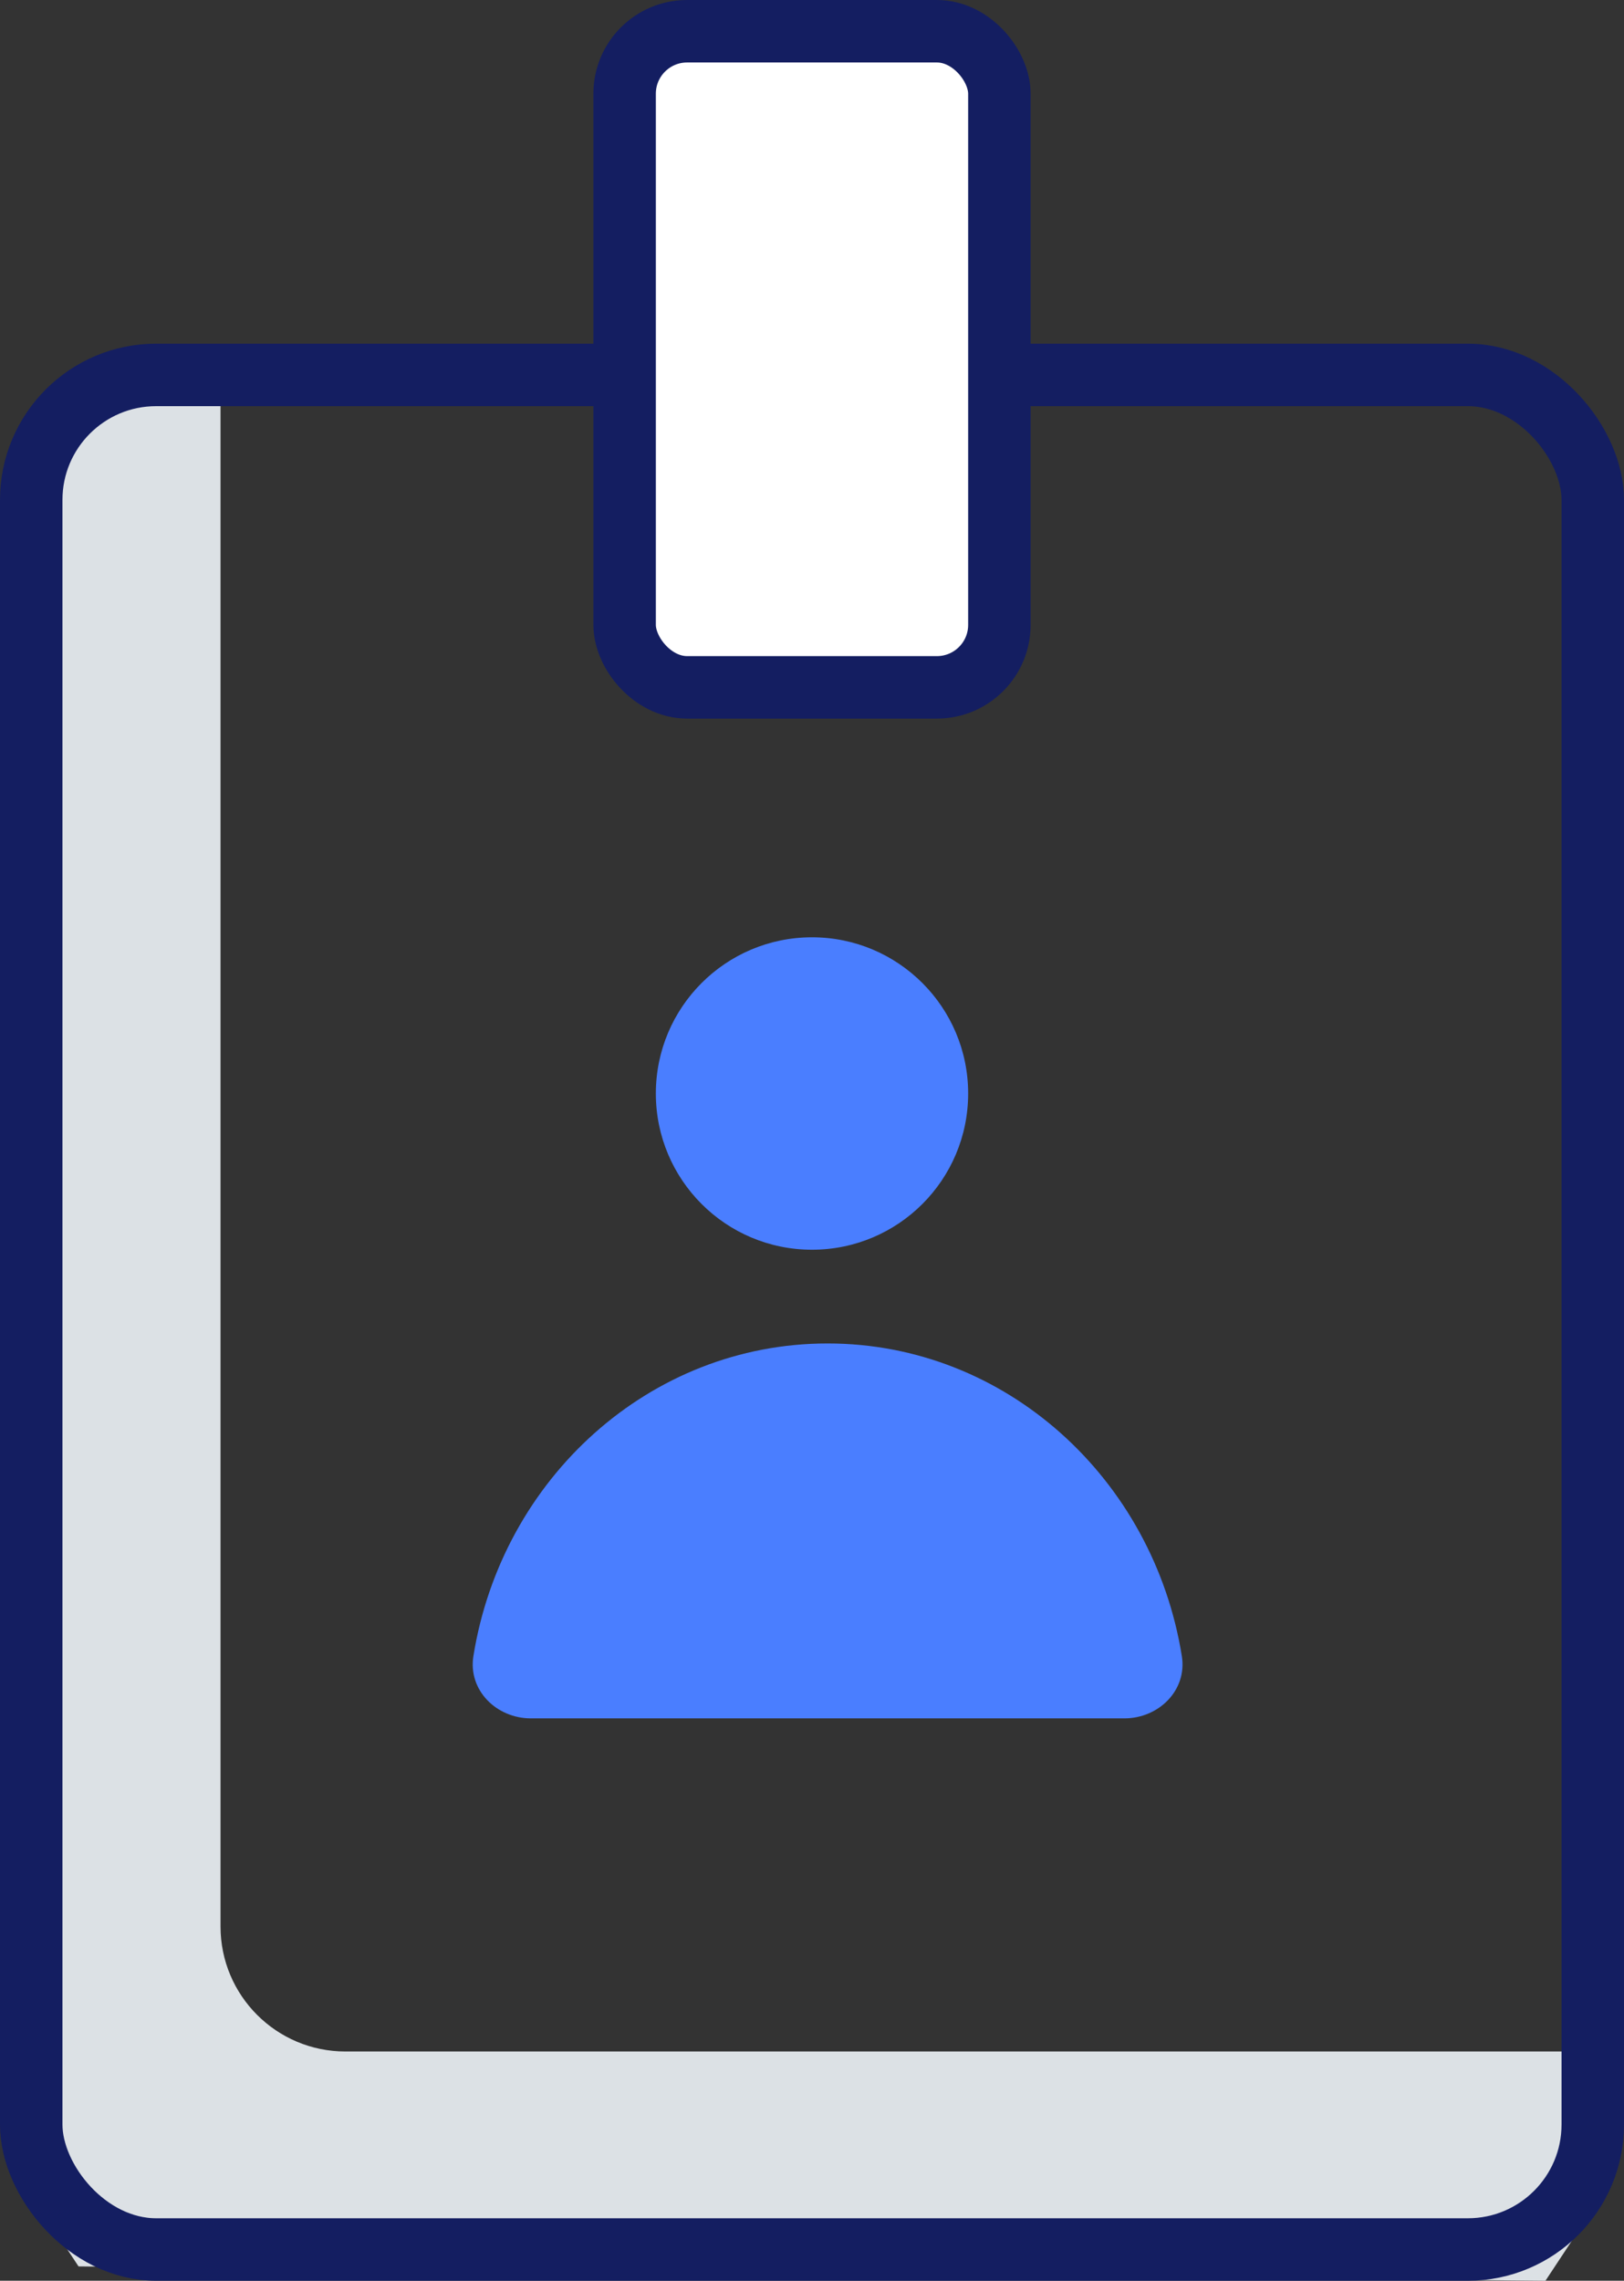 <svg width="52" height="73" viewBox="0 0 52 73" fill="none" xmlns="http://www.w3.org/2000/svg">
<rect x="0" y="0" width="52" height="73" fill="#333333" stroke="none"/>
<path d="M7.061 61.662V12.459L2.136 12L1 14.293V70.248L2.515 72.541L49.485 73L51 70.707V65.662H11.061C8.851 65.662 7.061 63.871 7.061 61.662Z" fill="#DCE1E5"/>
<rect x="1" y="12" width="50" height="60" rx="4" stroke="#141E61" stroke-width="2"/>
<rect x="20" y="1" width="12" height="21" rx="2" fill="white" stroke="#141E61" stroke-width="2"/>
<circle cx="26" cy="35" r="5" fill="#4A7EFF"/>
<path d="M26.5 43C20.799 43 16.067 47.328 15.158 53.008C14.983 54.098 15.895 55 17 55H36C37.105 55 38.017 54.098 37.842 53.008C36.933 47.328 32.201 43 26.5 43Z" fill="#4A7EFF"/>
</svg>
